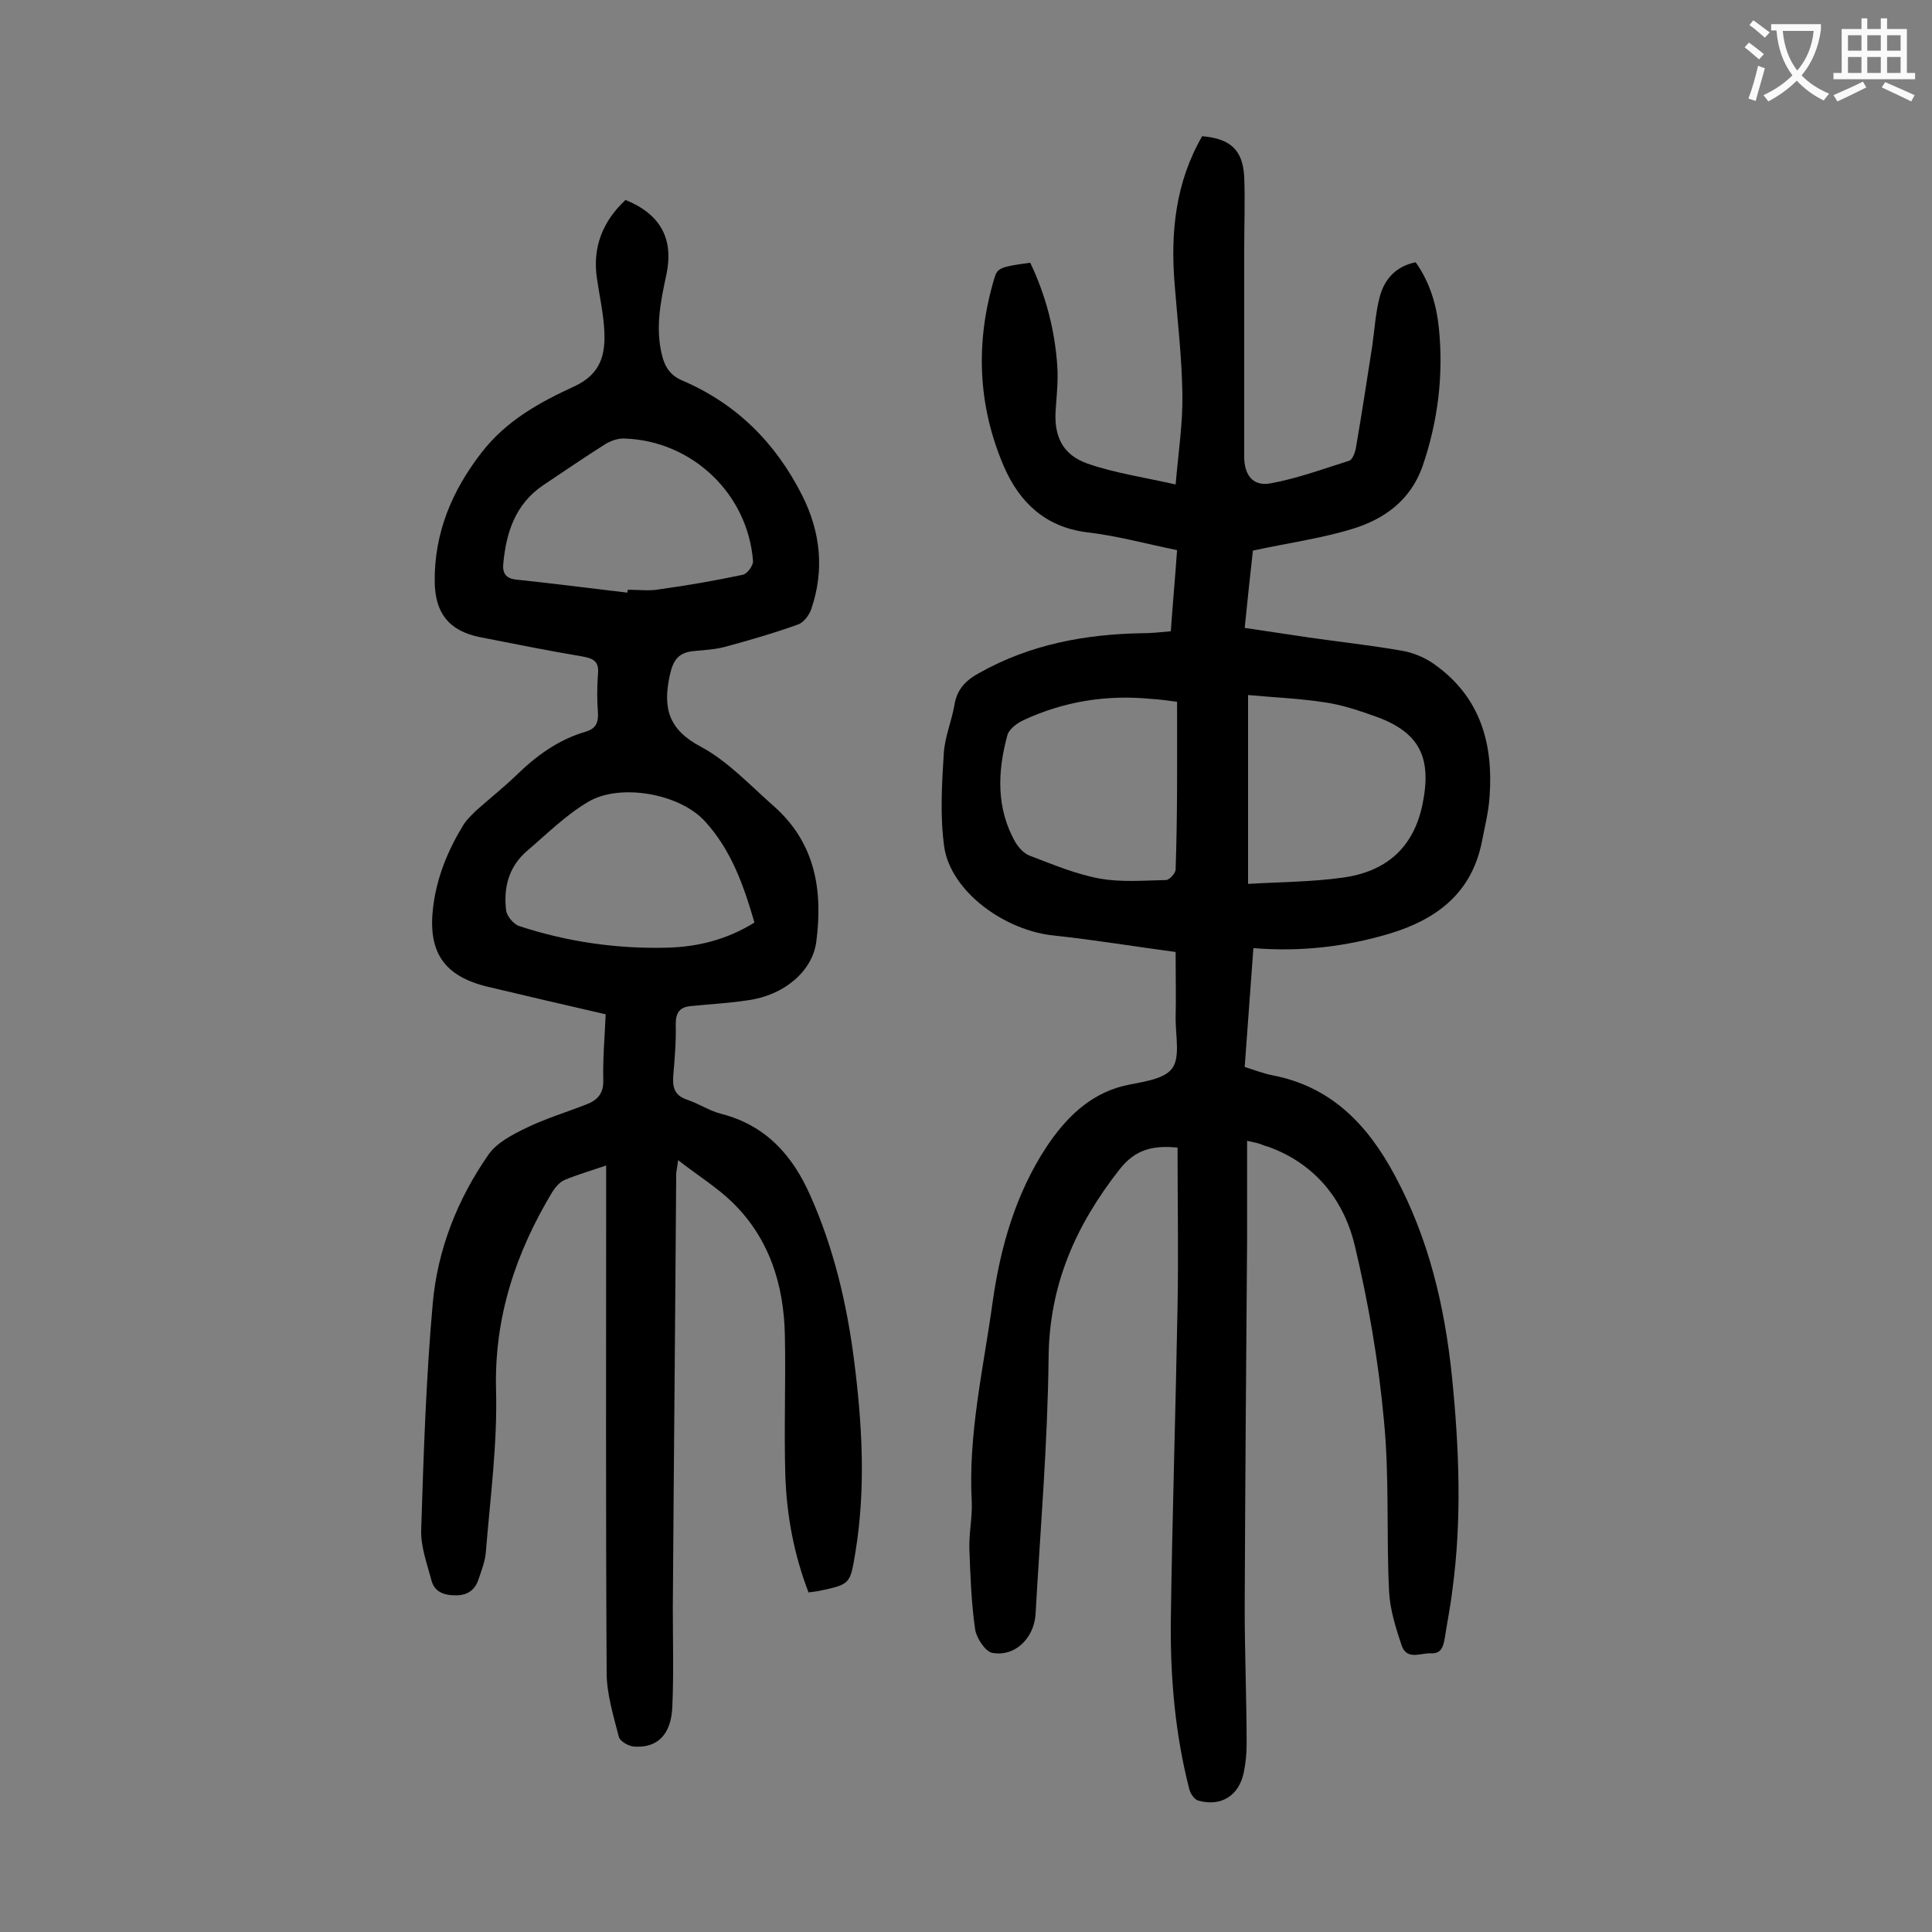 <svg enable-background="new 0 0 400 400" viewBox="0 0 400 400" xmlns="http://www.w3.org/2000/svg"><rect x="0" y="0" width="400" height="400" fill="#808080" stroke="none"/><path d="m258.2 236.2v20.4c-.2 25.4-.4 50.9-.5 76.3 0 9.4.4 18.8.4 28.2 0 2-.2 4-.6 5.9-1 4.8-4.7 7.1-9.4 5.8-.8-.2-1.7-1.5-1.9-2.5-2.9-11.3-3.9-22.9-3.8-34.5.3-21.8 1-43.5 1.4-65.3.2-10.9 0-21.8 0-32.9-5-.5-8.7.3-12 4.5-9.1 11.6-14.6 24-14.7 39.1-.2 17.7-1.7 35.3-2.7 53-.1 1.4-.5 2.9-1.2 4.1-1.7 3-4.7 4.5-7.8 3.9-1.4-.3-3.2-3-3.5-4.8-.8-5.5-1-11.2-1.2-16.7-.1-3.2.6-6.4.5-9.6-.8-14.1 2.4-27.7 4.3-41.4 1.6-11.5 4.8-22.6 11.2-32.3 3.8-5.7 8.7-10.8 16-12.6 3.5-.8 8.1-1.2 9.9-3.5 1.8-2.2.8-6.8.8-10.3.1-4.5 0-9 0-13.9-8.3-1.1-16.7-2.5-25.1-3.4-10.3-1-21.4-9.1-22.8-18.3-.9-6.4-.5-13-.1-19.4.2-3.4 1.6-6.6 2.2-10 .5-3.3 2.4-5.2 5.2-6.7 10.5-5.9 21.9-8 33.7-8.2 1.9 0 3.7-.2 5.9-.4.4-5.6.9-11.1 1.3-16.8-6.4-1.3-12.5-3-18.7-3.7-8.6-1.1-13.9-6.2-17.1-13.5-5.5-12.7-6-25.9-2-39.2.6-2 1.3-2.3 7.4-3.1 3.2 6.7 5.1 13.9 5.6 21.4.2 2.8-.1 5.7-.3 8.6-.5 5.7 1.2 9.7 6.6 11.6 5.5 1.9 11.5 2.8 18.2 4.3.6-6.9 1.5-12.8 1.4-18.6-.1-7.6-1-15.2-1.6-22.8-.9-10.8.2-21.2 5.7-30.7 5.8.5 8.4 2.8 8.7 8.4.2 5 0 9.9 0 14.9v43.1c0 3.6 1.7 6.1 5.3 5.5 5.6-1 11-3 16.4-4.7.7-.2 1.2-1.6 1.4-2.5 1.2-7 2.3-14.1 3.4-21.2.5-3.5.7-7.1 1.6-10.4 1-3.6 3.4-6.2 7.4-7 2.9 4.1 4.3 8.7 4.8 13.6 1 9.8-.2 19.4-3.4 28.7-2.5 7-7.9 10.9-14.5 12.9-6.5 2-13.3 2.9-20.6 4.5-.5 4.5-1.1 10-1.7 16 4.5.7 8.9 1.3 13.4 2 6.3.9 12.7 1.6 19 2.7 2.5.4 5.1 1.5 7.1 3 9.3 6.7 12 16.3 11.2 27.2-.2 3.2-1 6.3-1.6 9.4-2.1 10.5-9.2 16-19.1 19-9.1 2.7-18.3 3.8-28.2 3-.6 8.3-1.2 16.3-1.8 24.6 1.9.6 3.7 1.3 5.6 1.7 12.3 2.3 19.9 10.3 25.5 20.8 7 13 10.3 27 11.8 41.5 1.5 14.8 2.1 29.6.1 44.3-.4 3.4-1.1 6.8-1.6 10.1-.3 1.6-.7 3.1-2.8 3-2.2-.1-5 1.5-6.1-1.6-1.2-3.6-2.4-7.4-2.6-11.1-.6-11.9.1-23.9-1.1-35.8-1.1-12-3.2-24.1-6-35.9-2.1-8.8-7.4-16-16.2-19.8-.8-.3-1.6-.7-2.5-.9-1.1-.5-2.1-.7-3.6-1zm-14.5-90.9c-2.1-.3-3.7-.5-5.4-.6-9.2-.9-18 .5-26.4 4.4-1.3.6-2.9 1.8-3.3 3-2.1 7.6-2.4 15.3 1.7 22.4.7 1.1 1.8 2.3 3 2.7 4.7 1.8 9.5 3.8 14.4 4.7 4.5.8 9.2.4 13.7.3.7 0 2-1.4 2-2.2.4-11.5.3-22.9.3-34.7zm14.7 37.7c6.7-.4 13.2-.4 19.6-1.3 8.8-1.2 14.6-6 16.5-15.1 2-9.7-.5-15-9.8-18.3-3.4-1.2-6.9-2.4-10.5-2.9-5.2-.8-10.4-1-15.8-1.5z" fill="#000001"/><path d="m125.5 241.3c-3.2 1.1-6 1.9-8.6 3-1 .4-1.9 1.5-2.5 2.4-7.6 12.6-12.1 26-11.7 41.1.3 11.1-1.2 22.3-2.1 33.4-.1 1.9-.9 3.9-1.5 5.7-.7 2.2-2.2 3.4-4.7 3.4s-4.5-.7-5.1-3.2c-.9-3.4-2.2-6.9-2.1-10.3.5-15.7 1-31.4 2.4-47 1-11.1 5.1-21.5 11.5-30.7 1.7-2.5 5-4.2 7.9-5.6 3.9-1.9 8.2-3.2 12.3-4.8 2.4-.9 3.7-2.3 3.6-5.1-.1-4.5.3-9 .5-13.6-8.3-1.9-16.4-3.8-24.4-5.7-9.2-2.2-12.5-7.3-11.3-16.7.8-6.2 3.1-11.7 6.3-16.9.7-1.1 1.7-2 2.6-2.9 2.7-2.4 5.6-4.7 8.2-7.2 4.2-4.1 8.7-7.4 14.4-9.1 2.1-.6 2.7-1.8 2.6-3.9-.2-2.6-.2-5.3 0-8 .3-2.7-1-3.3-3.3-3.7-7.1-1.2-14.1-2.6-21.2-4-6.3-1.3-9.2-4.9-9.3-11.4-.1-10.1 3.5-18.8 9.7-26.8 5.1-6.6 12-10.4 19.2-13.7 5.6-2.6 6.5-6.7 6.2-11.8-.2-3.5-1-7-1.5-10.5-1-6.5 1.2-11.9 5.9-16.3 7.2 2.9 10 8 8.5 15.3-1.2 5.6-2.4 11.2-.9 17 .6 2.4 1.8 4.1 4.2 5.1 11.2 4.8 19.3 12.9 24.8 23.8 3.8 7.6 4.6 15.4 1.9 23.4-.4 1.3-1.6 2.9-2.8 3.3-5 1.8-10.2 3.3-15.4 4.7-2 .5-4.2.6-6.2.8-3 .3-4.2 1.7-4.9 4.9-1.5 6.8-.4 11.3 6.4 14.9 5.6 3 10.2 8 15.1 12.3 8.6 7.6 10.2 17.4 8.8 28.1-.8 6.1-6.7 11.1-14.2 12.1-3.9.6-7.9.8-11.8 1.2-2.2.2-3.1 1.3-3.1 3.7.1 3.5-.2 7.1-.5 10.6-.2 2.5.2 4.2 2.9 5.1 2.4.8 4.6 2.3 7 2.9 9.3 2.4 14.8 8.6 18.5 17 4.8 10.8 7.5 22.2 9 33.8 1.7 13.3 2.5 26.6.3 40-1.1 6.6-1 6.6-7.6 8-.6.1-1.3.2-2.1.3-3-7.8-4.5-15.8-4.8-24-.3-9.7.1-19.5-.1-29.2-.2-10.5-3.2-20.1-10.9-27.6-3.2-3.1-7.1-5.5-11.2-8.7-.2 1.6-.4 2.3-.4 3-.2 29.9-.5 59.7-.7 89.6 0 6.8.2 13.7-.1 20.5-.2 5.8-3.1 8.7-8 8.3-1.1-.1-2.9-1.1-3.1-2.1-1.1-4.3-2.5-8.8-2.5-13.2-.2-33.5-.1-67-.1-100.5 0-1.4 0-2.7 0-4.5zm30.7-50.3c-2.2-7.6-4.8-15-10.2-20.9-5.2-5.8-17.6-8-24.2-4.1-4.6 2.7-8.5 6.6-12.6 10.1-3.9 3.3-5 7.7-4.4 12.5.2 1.1 1.5 2.7 2.6 3.1 10 3.3 20.4 4.8 31 4.5 6.2-.2 12.2-1.7 17.8-5.2zm-26.3-68.3c0-.2 0-.4.1-.6 2.2 0 4.5.3 6.6-.1 5.8-.8 11.5-1.8 17.2-3 .9-.2 2.2-1.9 2.1-2.9-1.1-13.9-12.6-24.8-26.5-25.3-1.3-.1-2.8.4-4 1.1-4.4 2.8-8.7 5.7-13 8.6-5.7 3.9-7.6 9.7-8.2 16.2-.2 1.9.5 3.1 2.7 3.3 7.6.8 15.3 1.8 23 2.7z" fill="#000001"/><g fill="#fafafb"><path d="m362.1 8.8c1.1.8 2.1 1.6 3.1 2.4l-1 1.1c-1.3-1.1-2.3-2-3-2.5zm1.9 4.8c.5.2.9.4 1.4.5-.6 2.3-1.3 4.5-1.9 6.8l-1.5-.5c.8-2.1 1.4-4.3 2-6.8zm-1-9.4c1.3.9 2.4 1.8 3.4 2.5l-1 1.1c-1.4-1.2-2.4-2.1-3.2-2.6zm3.7 2.2v-1.4h10.3v1.2c-.5 3.6-1.8 6.8-4 9.4 1.5 1.6 3.4 2.8 5.7 3.8-.3.4-.7.8-1.1 1.4-2.3-1.1-4.1-2.5-5.6-4.1-1.6 1.6-3.6 3.1-5.9 4.3-.3-.5-.7-.9-1-1.3 2.4-1.1 4.4-2.5 6-4.1-1.9-2.5-3-5.6-3.3-9.3h-1.1zm8.8 0h-6.4c.3 3.3 1.3 6 3 8.2 2-2.3 3.1-5.1 3.4-8.2z"/><path d="m385.3 3.8h1.3v2.2h2.8v-2.2h1.3v2.2h4.1v9.1h1.7v1.3h-16.9v-1.3h1.7v-9.1h4.1v-2.2zm.4 13.1.7 1.2c-1.8.9-3.8 1.9-6 2.9-.2-.4-.5-.8-.8-1.3 2.3-1 4.3-1.9 6.1-2.8zm-3.1-6.4h2.8v-3.2h-2.8zm0 4.6h2.8v-3.3h-2.8zm4-4.6h2.8v-3.2h-2.8zm0 4.6h2.8v-3.3h-2.8zm3.7 1.9c2.1.9 4.1 1.8 6.1 2.7l-.7 1.3c-2.2-1.1-4.2-2-6.1-2.9zm3.2-9.7h-2.8v3.2h2.8zm-2.8 7.8h2.8v-3.3h-2.8z"/></g></svg>